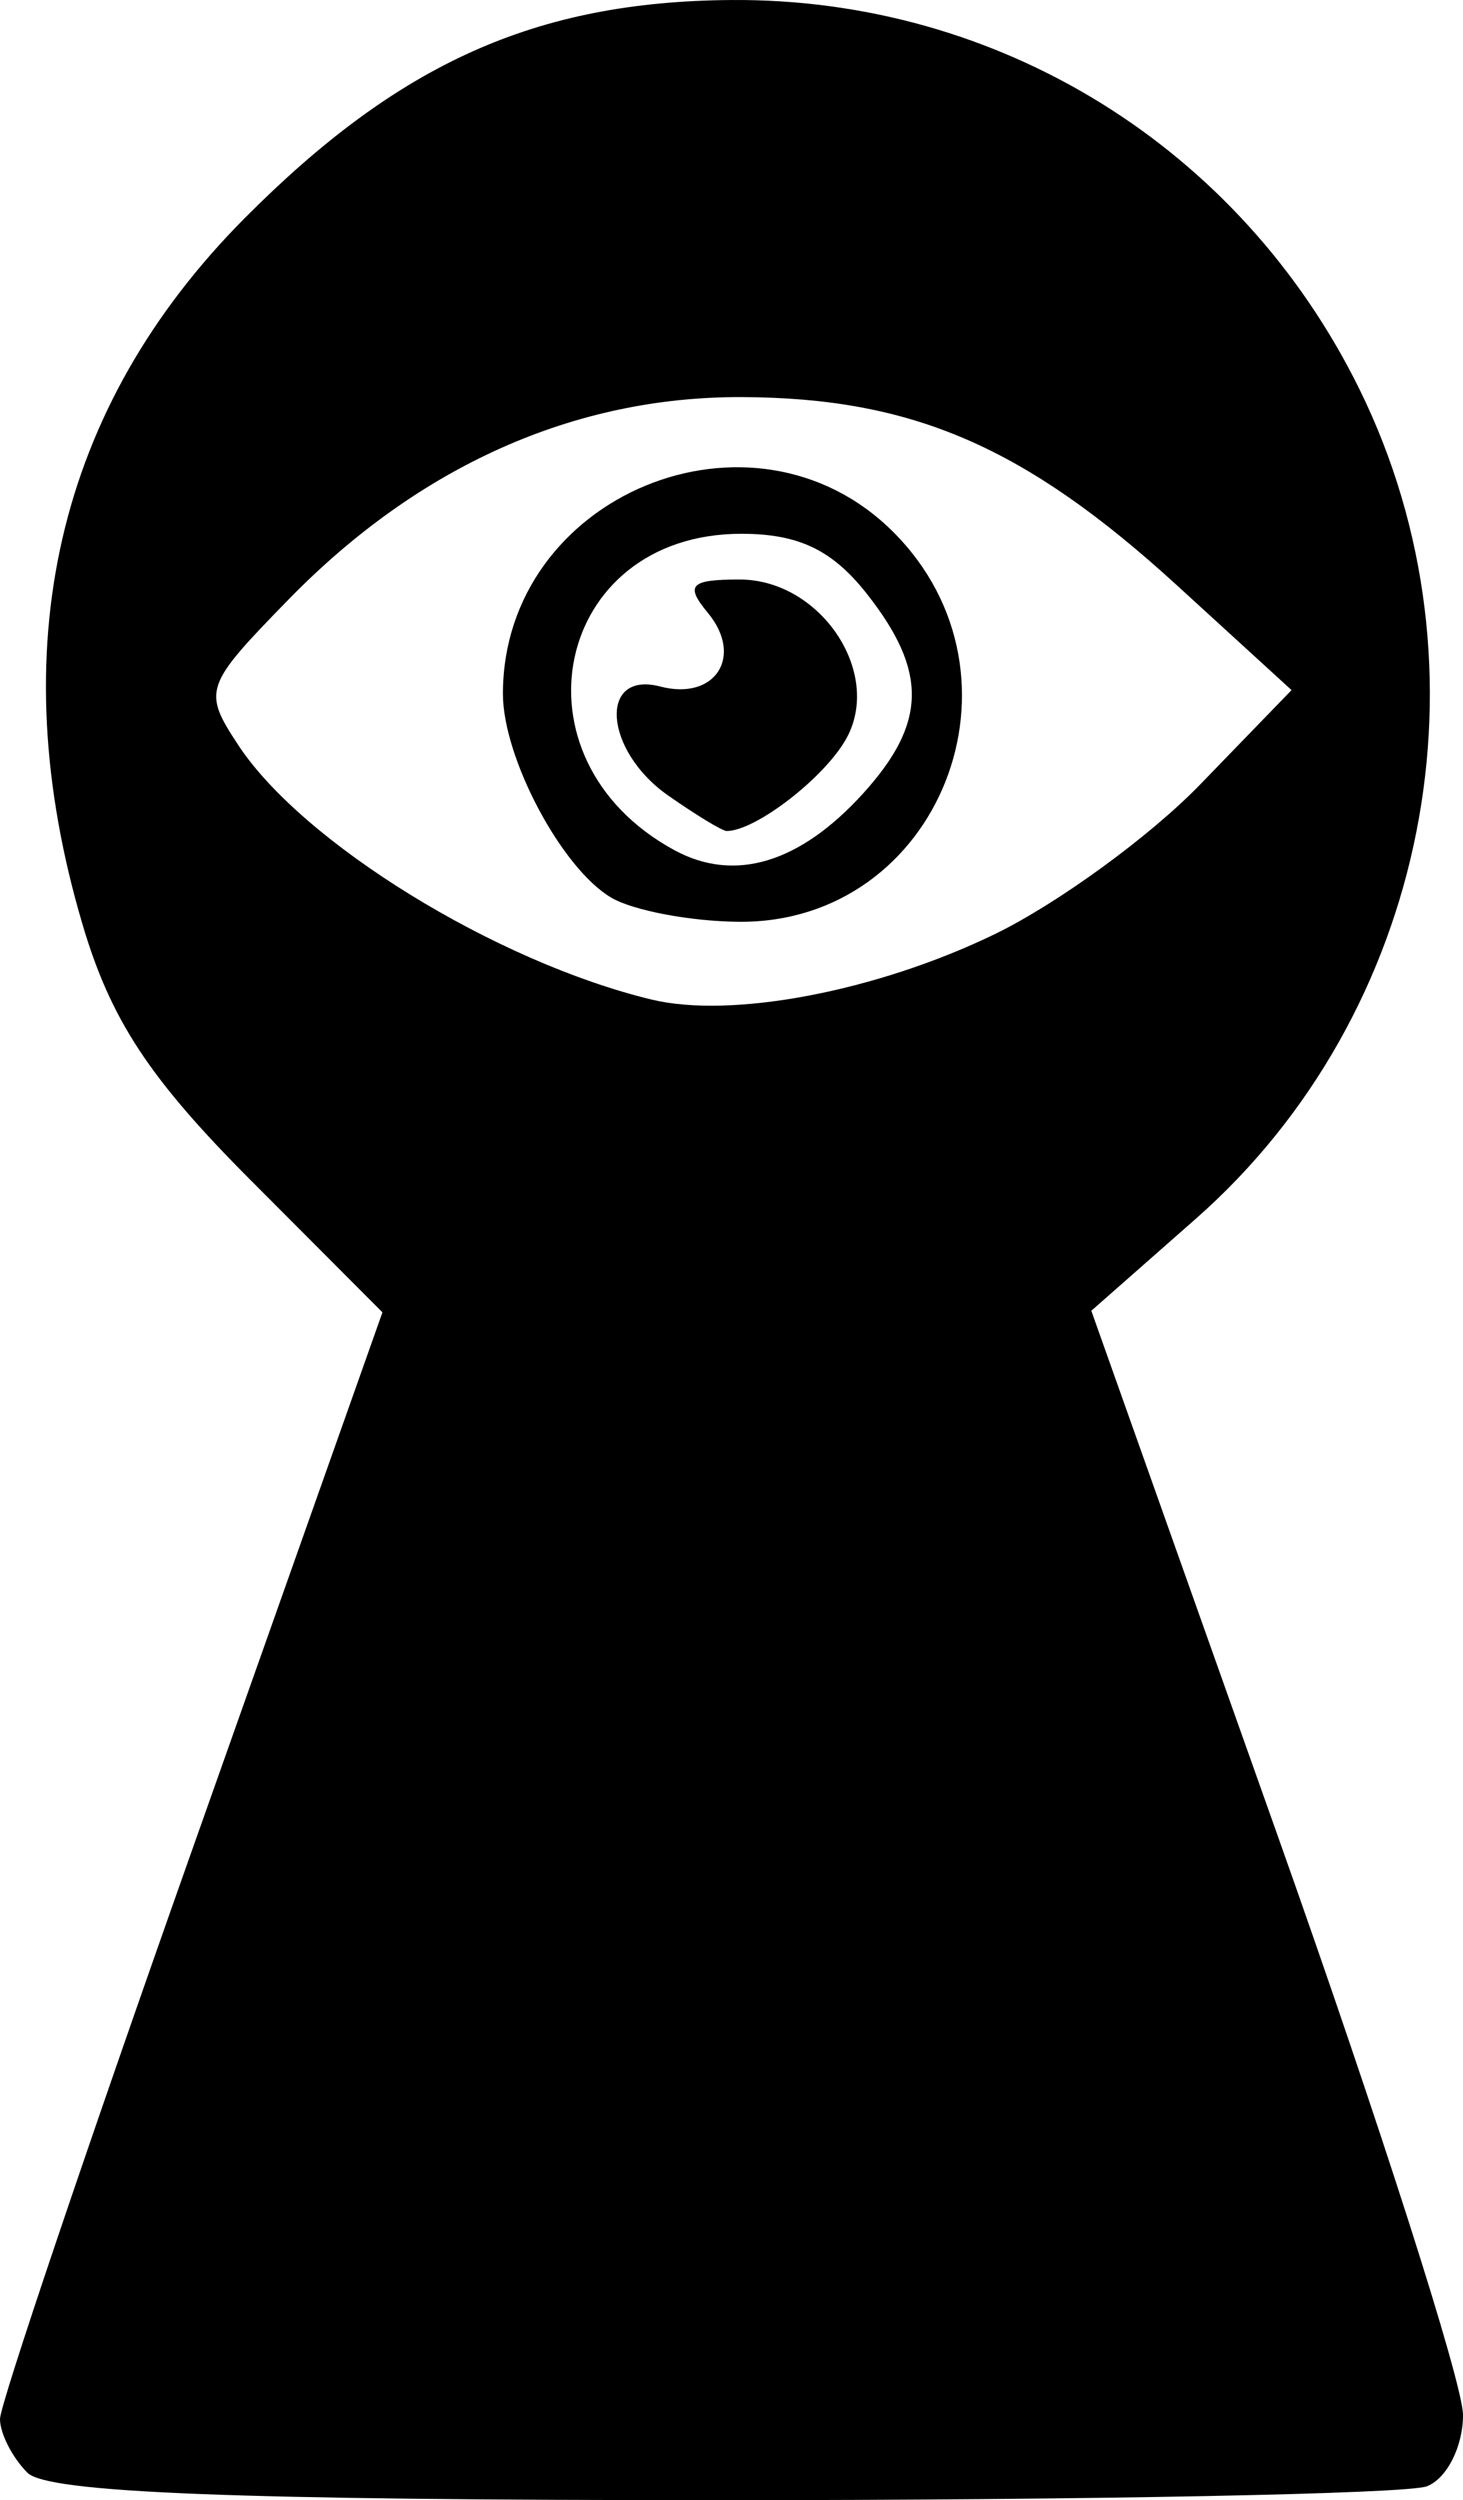 <?xml version="1.0" encoding="UTF-8" standalone="no"?>
<!-- Created with Inkscape (http://www.inkscape.org/) -->

<svg
   xmlns:dc="http://purl.org/dc/elements/1.1/"
   xmlns:cc="http://creativecommons.org/ns#"
   xmlns:rdf="http://www.w3.org/1999/02/22-rdf-syntax-ns#"
   xmlns:svg="http://www.w3.org/2000/svg"
   xmlns="http://www.w3.org/2000/svg"
   xmlns:sodipodi="http://sodipodi.sourceforge.net/DTD/sodipodi-0.dtd"
   xmlns:inkscape="http://www.inkscape.org/namespaces/inkscape"
   version="1.1"
   id="svg2"
   width="85.333"
   height="145.793"
   viewBox="0 0 85.333 145.793"
   sodipodi:docname="spying.svg"
   inkscape:version="0.92.4 (5da689c313, 2019-01-14)">
  <defs
     id="defs6" />
  <sodipodi:namedview
     pagecolor="#ffffff"
     bordercolor="#666666"
     borderopacity="1"
     objecttolerance="10"
     gridtolerance="10"
     guidetolerance="10"
     inkscape:pageopacity="0"
     inkscape:pageshadow="2"
     inkscape:window-width="1920"
     inkscape:window-height="1025"
     id="namedview4"
     showgrid="false"
     inkscape:zoom="1.3208955"
     inkscape:cx="80.158199"
     inkscape:cy="67.457634"
     inkscape:window-x="0"
     inkscape:window-y="27"
     inkscape:window-maximized="1"
     inkscape:current-layer="svg2" />
  <path
     style="fill:#000000;stroke-width:1.333"
     d="M 1.6,144.193 C 0.72,143.313 0,141.903 0,141.06 0,140.217 5.019,125.352 11.153,108.027 L 22.307,76.527 14.627,68.827 C 8.705,62.89 6.456,59.468 4.807,53.885 0.057,37.81 3.283,23.775 14.266,12.728 23.27,3.671 31.25,0.091 42.633,0.001 c 15.634,-0.123 29.724,8.601 36.663,22.701 8.003,16.264 4.026,36.419 -9.543,48.364 l -6.099,5.369 10.84,30.526 c 5.962,16.79 10.84,32.031 10.84,33.87 0,1.839 -0.949,3.708 -2.109,4.153 -1.16,0.445 -19.64,0.809 -41.067,0.809 -28.523,0 -39.386,-0.429 -40.558,-1.6 z M 58,54.484 c 3.667,-1.775 9.067,-5.706 12,-8.735 l 5.333,-5.507 -6.667,-6.093 C 59.791,26.036 53.219,23.192 43.262,23.156 33.502,23.12 24.441,27.165 16.84,34.949 c -4.927,5.046 -5.024,5.324 -2.957,8.478 3.741,5.71 15.033,12.667 24.117,14.86 4.68,1.13 13.13,-0.477 20,-3.803 z m -22.333,-2.131 c -2.891,-1.684 -6.333,-8.148 -6.333,-11.893 0,-11.589 14.575,-17.63 22.769,-9.436 8.41,8.41 2.704,22.822 -9,22.729 -2.806,-0.022 -6.153,-0.652 -7.436,-1.4 z m 14.667,-6.075 c 3.728,-4.101 3.789,-7.121 0.237,-11.638 -2.025,-2.574 -3.985,-3.513 -7.333,-3.513 -10.931,0 -13.708,13.127 -3.903,18.449 3.508,1.904 7.306,0.765 11,-3.298 z m -11.37,0.106 c -3.741,-2.62 -4.07,-7.297 -0.447,-6.35 3.202,0.837 4.875,-1.761 2.769,-4.299 -1.341,-1.615 -1.029,-1.942 1.854,-1.942 4.676,0 8.319,5.363 6.258,9.213 -1.216,2.273 -5.307,5.453 -7.013,5.453 -0.252,0 -1.791,-0.934 -3.421,-2.076 z"
     id="path817"
     inkscape:connector-curvature="0" />
</svg>
